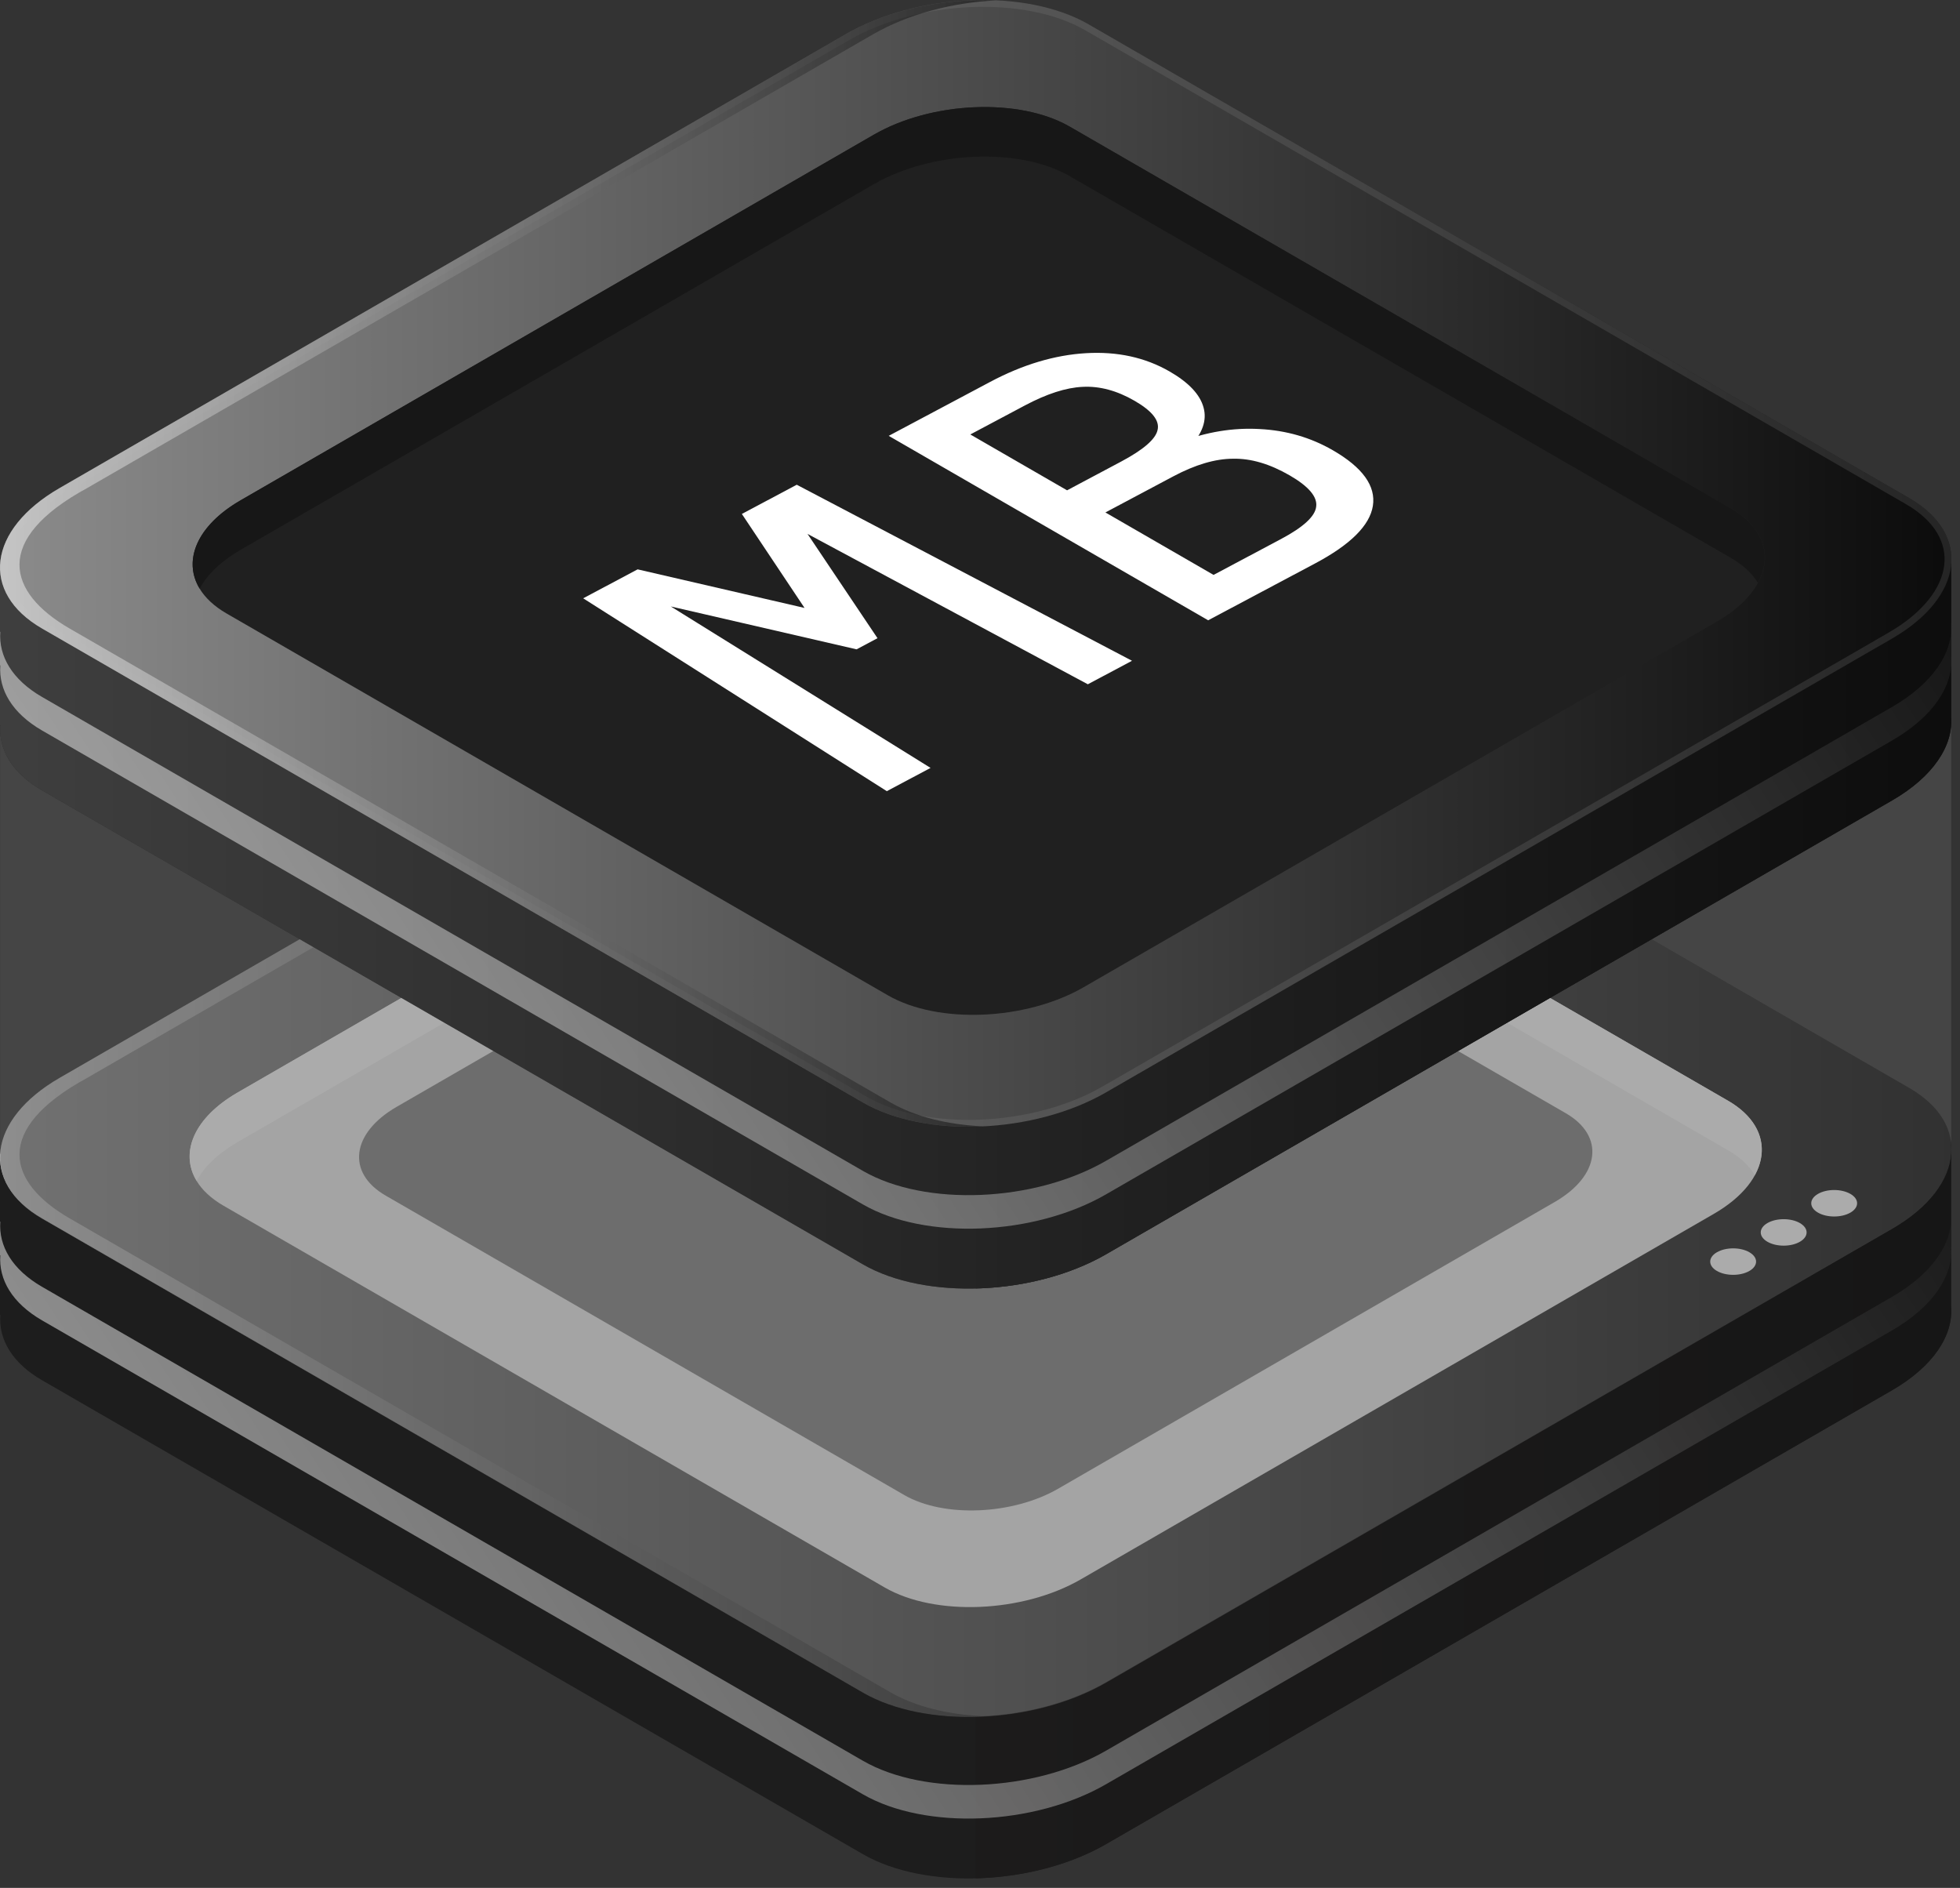 <svg width="190" height="183" viewBox="0 0 190 183" fill="none" xmlns="http://www.w3.org/2000/svg">
<rect x="0" y="0" width="190" height="183" fill="#333333" stroke="none"/>
<path d="M38.985 74.189C39.854 74.69 39.854 75.504 38.985 76.004C38.116 76.505 36.709 76.505 35.842 76.004C34.973 75.504 34.973 74.69 35.842 74.189C36.709 73.687 38.116 73.687 38.985 74.189Z" fill="#FCCC6B"/>
<path d="M43.883 71.361C44.752 71.861 44.752 72.675 43.883 73.176C43.014 73.676 41.607 73.676 40.74 73.176C39.871 72.675 39.871 71.861 40.74 71.361C41.607 70.86 43.014 70.86 43.883 71.361Z" fill="#FCCC6B"/>
<path d="M48.778 68.535C49.647 69.035 49.647 69.85 48.778 70.35C47.909 70.852 46.502 70.852 45.635 70.35C44.766 69.85 44.766 69.035 45.635 68.535C46.504 68.033 47.911 68.033 48.778 68.535Z" fill="#FCCC6B"/>
<path d="M189.139 126.633V111.781H150.827L105.529 85.63C99.484 82.14 88.925 82.577 81.944 86.607L38.34 111.781H0V127.473H0.031C-0.141 129.835 1.176 132.115 4.081 133.793L83.641 179.726C89.686 183.216 100.246 182.779 107.226 178.749L183.395 134.773C187.422 132.449 189.365 129.437 189.139 126.633Z" fill="#1D1D1D"/>
<path d="M105.529 85.63C102.623 83.952 98.671 83.191 94.578 83.292V182.066C99.003 181.96 103.597 180.846 107.226 178.75L183.395 134.774C187.421 132.449 189.365 129.438 189.139 126.634V111.781H150.826L105.529 85.63Z" fill="url(#paint0_linear_866_87)"/>
<path d="M83.641 164.034L4.081 118.101C-1.964 114.611 -1.206 108.514 5.775 104.485L81.944 60.509C88.925 56.479 99.484 56.04 105.53 59.532L185.087 105.465C191.133 108.955 190.375 115.052 183.394 119.081L107.225 163.057C100.247 167.087 89.686 167.526 83.641 164.034Z" fill="#161616"/>
<path opacity="0.5" d="M83.641 164.034L4.081 118.101C-1.964 114.611 -1.206 108.514 5.775 104.485L81.944 60.509C88.925 56.479 99.484 56.04 105.53 59.532L185.087 105.465C191.133 108.955 190.375 115.052 183.394 119.081L107.225 163.057C100.247 167.087 89.686 167.526 83.641 164.034Z" fill="url(#paint1_linear_866_87)"/>
<path d="M85.767 153.881L21.667 116.873C16.795 114.06 17.407 109.149 23.031 105.901L84.401 70.47C90.025 67.222 98.534 66.87 103.403 69.681L167.504 106.689C172.375 109.502 171.763 114.413 166.139 117.661L104.769 153.092C99.145 156.34 90.637 156.694 85.767 153.881Z" fill="#F0F0F0"/>
<path d="M23.032 110.703L84.401 75.272C90.025 72.023 98.534 71.672 103.404 74.483L167.504 111.491C168.707 112.186 169.573 113.008 170.113 113.903C171.527 111.304 170.711 108.543 167.504 106.69L103.404 69.682C98.532 66.869 90.025 67.222 84.401 70.469L23.032 105.9C18.796 108.346 17.406 111.735 19.058 114.46C19.79 113.115 21.11 111.812 23.032 110.703Z" fill="white"/>
<path opacity="0.5" d="M86.313 164.034L6.754 118.101C0.708 114.611 -0.737 109.484 8.447 104.484L84.616 60.509C88.049 58.527 92.347 57.418 96.549 57.214C91.553 56.988 86.113 58.102 81.946 60.509L5.777 104.484C-1.203 108.514 -1.962 114.611 4.083 118.101L83.643 164.034C86.714 165.808 90.953 166.562 95.295 166.351C91.922 166.199 88.749 165.441 86.313 164.034Z" fill="url(#paint2_linear_866_87)"/>
<path opacity="0.5" d="M183.395 125.716L107.226 169.692C100.246 173.721 89.686 174.16 83.641 170.669L4.081 124.735C1.176 123.059 -0.141 120.778 0.031 118.417H0V121.669H0.031C-0.141 124.031 1.176 126.31 4.081 127.989L83.641 173.922C89.686 177.412 100.246 176.975 107.226 172.945L183.395 128.969C187.422 126.645 189.365 123.633 189.139 120.831V117.579C189.365 120.378 187.422 123.39 183.395 125.716Z" fill="url(#paint3_linear_866_87)"/>
<path d="M169.581 121.383C170.45 121.883 170.45 122.697 169.581 123.198C168.714 123.698 167.305 123.698 166.438 123.198C165.569 122.697 165.569 121.883 166.438 121.383C167.305 120.88 168.714 120.88 169.581 121.383Z" fill="white"/>
<path d="M174.478 118.553C175.347 119.054 175.347 119.868 174.478 120.368C173.609 120.869 172.202 120.869 171.335 120.368C170.467 119.866 170.467 119.054 171.335 118.553C172.202 118.053 173.611 118.053 174.478 118.553Z" fill="white"/>
<path d="M179.375 115.727C180.243 116.227 180.243 117.042 179.375 117.542C178.506 118.043 177.099 118.043 176.232 117.542C175.363 117.042 175.363 116.227 176.232 115.727C177.099 115.226 178.506 115.226 179.375 115.727Z" fill="white"/>
<path opacity="0.5" d="M87.668 144.922L37.386 115.891C33.566 113.685 34.045 109.832 38.456 107.285L86.595 79.491C91.007 76.944 97.68 76.668 101.5 78.874L151.782 107.905C155.603 110.111 155.123 113.964 150.713 116.512L102.574 144.305C98.162 146.852 91.489 147.128 87.668 144.922Z" fill="#161616"/>
<path opacity="0.5" d="M189.146 111.823C189.167 111.54 189.168 111.261 189.146 110.981V69.498L123.241 69.791L105.538 59.57C99.493 56.08 88.932 56.517 81.953 60.547L65.498 70.046L0.009 70.338V111.821H0.04C-0.132 114.183 1.185 116.463 4.09 118.141L83.65 164.074C89.695 167.564 100.254 167.127 107.235 163.097L183.404 119.121C187.029 117.029 188.961 114.377 189.146 111.823Z" fill="#595959"/>
<path d="M189.139 69.46V54.607H150.827L105.529 28.456C99.484 24.966 88.925 25.403 81.944 29.433L38.34 54.607H0V70.299H0.031C-0.141 72.661 1.176 74.941 4.081 76.617L83.641 122.551C89.686 126.04 100.246 125.603 107.226 121.574L183.395 77.598C187.422 75.275 189.365 72.264 189.139 69.46Z" fill="#161616"/>
<path opacity="0.5" d="M189.139 69.46V54.607H150.827L105.529 28.456C99.484 24.966 88.925 25.403 81.944 29.433L38.34 54.607H0V70.299H0.031C-0.141 72.661 1.176 74.941 4.081 76.617L83.641 122.551C89.686 126.04 100.246 125.603 107.226 121.574L183.395 77.598C187.422 75.275 189.365 72.264 189.139 69.46Z" fill="url(#paint4_linear_866_87)"/>
<path d="M105.529 28.458C102.623 26.78 98.671 26.019 94.578 26.12V124.894C99.003 124.788 103.597 123.672 107.226 121.578L183.395 77.602C187.421 75.278 189.365 72.266 189.139 69.462V54.609H150.826L105.529 28.458Z" fill="url(#paint5_linear_866_87)"/>
<path d="M83.641 106.859L4.081 60.926C-1.964 57.436 -1.206 51.339 5.775 47.31L81.944 3.334C88.925 -0.696 99.484 -1.135 105.53 2.357L185.087 48.29C191.133 51.78 190.375 57.877 183.394 61.907L107.225 105.882C100.247 109.912 89.686 110.351 83.641 106.859Z" fill="#161616"/>
<path opacity="0.5" d="M183.395 68.54L107.226 112.516C100.246 116.546 89.686 116.985 83.641 113.493L4.081 67.56C1.176 65.884 -0.141 63.602 0.031 61.24H0V64.492H0.031C-0.141 66.854 1.176 69.133 4.081 70.81L83.641 116.743C89.686 120.233 100.246 119.796 107.226 115.766L183.395 71.79C187.422 69.466 189.365 66.454 189.139 63.652V60.4C189.365 63.203 187.422 66.215 183.395 68.54Z" fill="url(#paint6_linear_866_87)"/>
<g opacity="0.5">
<path d="M83.641 106.859L4.081 60.926C-1.964 57.436 -1.206 51.339 5.775 47.31L81.944 3.334C88.925 -0.696 99.484 -1.135 105.53 2.357L185.087 48.29C191.133 51.78 190.375 57.877 183.394 61.907L107.225 105.882C100.247 109.912 89.686 110.351 83.641 106.859Z" fill="url(#paint7_linear_866_87)"/>
<path d="M5.941 47.597L5.941 47.597L82.11 3.621C85.546 1.637 89.877 0.531 94.102 0.356C98.329 0.181 102.412 0.939 105.364 2.644L105.53 2.357L105.364 2.644L184.922 48.577C187.866 50.276 189.082 52.56 188.797 54.855C188.508 57.176 186.672 59.632 183.228 61.62L183.394 61.907L183.228 61.62L107.059 105.595L107.225 105.882L107.059 105.595C103.624 107.579 99.294 108.685 95.07 108.86C90.842 109.036 86.758 108.277 83.807 106.572L83.641 106.859L83.807 106.572L4.247 60.639L4.081 60.926L4.247 60.639C1.303 58.94 0.087 56.656 0.372 54.361C0.66 52.041 2.497 49.584 5.941 47.597Z" stroke="white" stroke-opacity="0.2" stroke-width="0.663"/>
</g>
<path opacity="0.5" d="M86.313 106.859L6.753 60.926C0.708 57.436 -0.737 52.309 8.447 47.31L84.616 3.334C88.049 1.352 92.346 0.243 96.549 0.039C91.553 -0.187 86.112 0.927 81.945 3.334L5.776 47.31C-1.204 51.339 -1.963 57.436 4.083 60.926L83.642 106.859C86.714 108.633 90.953 109.388 95.294 109.177C91.921 109.024 88.748 108.267 86.313 106.859Z" fill="url(#paint8_linear_866_87)"/>
<path d="M86.063 96.473L21.962 59.465C17.091 56.652 17.703 51.741 23.326 48.493L84.697 13.062C90.32 9.815 98.829 9.462 103.699 12.273L167.799 49.282C172.67 52.094 172.058 57.005 166.435 60.253L105.065 95.684C99.441 98.933 90.932 99.286 86.063 96.473Z" fill="#202020"/>
<path d="M23.325 53.294L84.695 17.863C90.318 14.616 98.827 14.263 103.697 17.074L167.797 54.082C169 54.776 169.866 55.599 170.406 56.494C171.82 53.895 171.004 51.134 167.797 49.283L103.697 12.275C98.825 9.462 90.318 9.815 84.695 13.063L23.325 48.494C19.089 50.94 17.699 54.329 19.351 57.054C20.085 55.705 21.405 54.403 23.325 53.294Z" fill="#171717"/>
<path d="M56.533 57.995L61.811 55.189L80.592 59.53L78.968 60.393L71.914 49.817L77.236 46.987L109.737 64.051L105.452 66.329L76.101 50.584L77.225 50.182L85.064 61.862L83.035 62.941L62.251 58.145L63.021 57.539L90.207 74.435L85.967 76.689L56.533 57.995Z" fill="white"/>
<path d="M86.151 42.248L95.983 37.019C99.14 35.341 102.24 34.412 105.281 34.234C108.323 34.056 111.024 34.648 113.383 36.01C115.241 37.083 116.338 38.25 116.673 39.511C117.009 40.739 116.57 42.002 115.356 43.302L114.336 42.863C116.945 41.869 119.529 41.443 122.089 41.587C124.678 41.715 127.049 42.4 129.202 43.643C132.093 45.312 133.387 47.109 133.085 49.036C132.784 50.93 130.919 52.788 127.492 54.611L117.118 60.126L86.151 42.248ZM115.882 56.662L124.181 52.249C126.346 51.098 127.482 50.053 127.588 49.114C127.723 48.158 126.862 47.144 125.004 46.071C123.087 44.965 121.264 44.429 119.536 44.465C117.808 44.468 115.877 45.037 113.742 46.172L106.119 50.225L102.403 48.08L108.673 44.746C110.838 43.595 112.017 42.575 112.212 41.687C112.436 40.783 111.693 39.837 109.982 38.849C108.272 37.861 106.596 37.411 104.956 37.498C103.346 37.569 101.474 38.172 99.339 39.307L92.303 43.048L92.293 41.092L119.411 56.748L115.882 56.662Z" fill="white"/>
<defs>
<linearGradient id="paint0_linear_866_87" x1="94.578" y1="132.673" x2="189.156" y2="132.673" gradientUnits="userSpaceOnUse">
<stop stop-color="#1C1B1B"/>
<stop offset="1" stop-color="#161616"/>
</linearGradient>
<linearGradient id="paint1_linear_866_87" x1="0.001" y1="111.783" x2="189.17" y2="111.783" gradientUnits="userSpaceOnUse">
<stop stop-color="white"/>
<stop offset="1"/>
</linearGradient>
<linearGradient id="paint2_linear_866_87" x1="0.001" y1="111.785" x2="96.549" y2="111.785" gradientUnits="userSpaceOnUse">
<stop stop-color="white"/>
<stop offset="1"/>
</linearGradient>
<linearGradient id="paint3_linear_866_87" x1="25.73" y1="166.828" x2="184.064" y2="63.337" gradientUnits="userSpaceOnUse">
<stop stop-color="white"/>
<stop offset="1"/>
</linearGradient>
<linearGradient id="paint4_linear_866_87" x1="-41.811" y1="75.505" x2="147.345" y2="75.505" gradientUnits="userSpaceOnUse">
<stop stop-color="#7E7E7E"/>
<stop offset="1" stop-color="#161616"/>
</linearGradient>
<linearGradient id="paint5_linear_866_87" x1="94.578" y1="75.503" x2="189.156" y2="75.503" gradientUnits="userSpaceOnUse">
<stop stop-color="#242424"/>
<stop offset="1" stop-color="#0D0D0D"/>
</linearGradient>
<linearGradient id="paint6_linear_866_87" x1="25.73" y1="109.653" x2="184.064" y2="6.162" gradientUnits="userSpaceOnUse">
<stop stop-color="white"/>
<stop offset="1"/>
</linearGradient>
<linearGradient id="paint7_linear_866_87" x1="0.001" y1="54.608" x2="189.17" y2="54.608" gradientUnits="userSpaceOnUse">
<stop stop-color="white"/>
<stop offset="1"/>
</linearGradient>
<linearGradient id="paint8_linear_866_87" x1="0.001" y1="54.611" x2="96.548" y2="54.611" gradientUnits="userSpaceOnUse">
<stop stop-color="white"/>
<stop offset="1"/>
</linearGradient>
</defs>
</svg>
